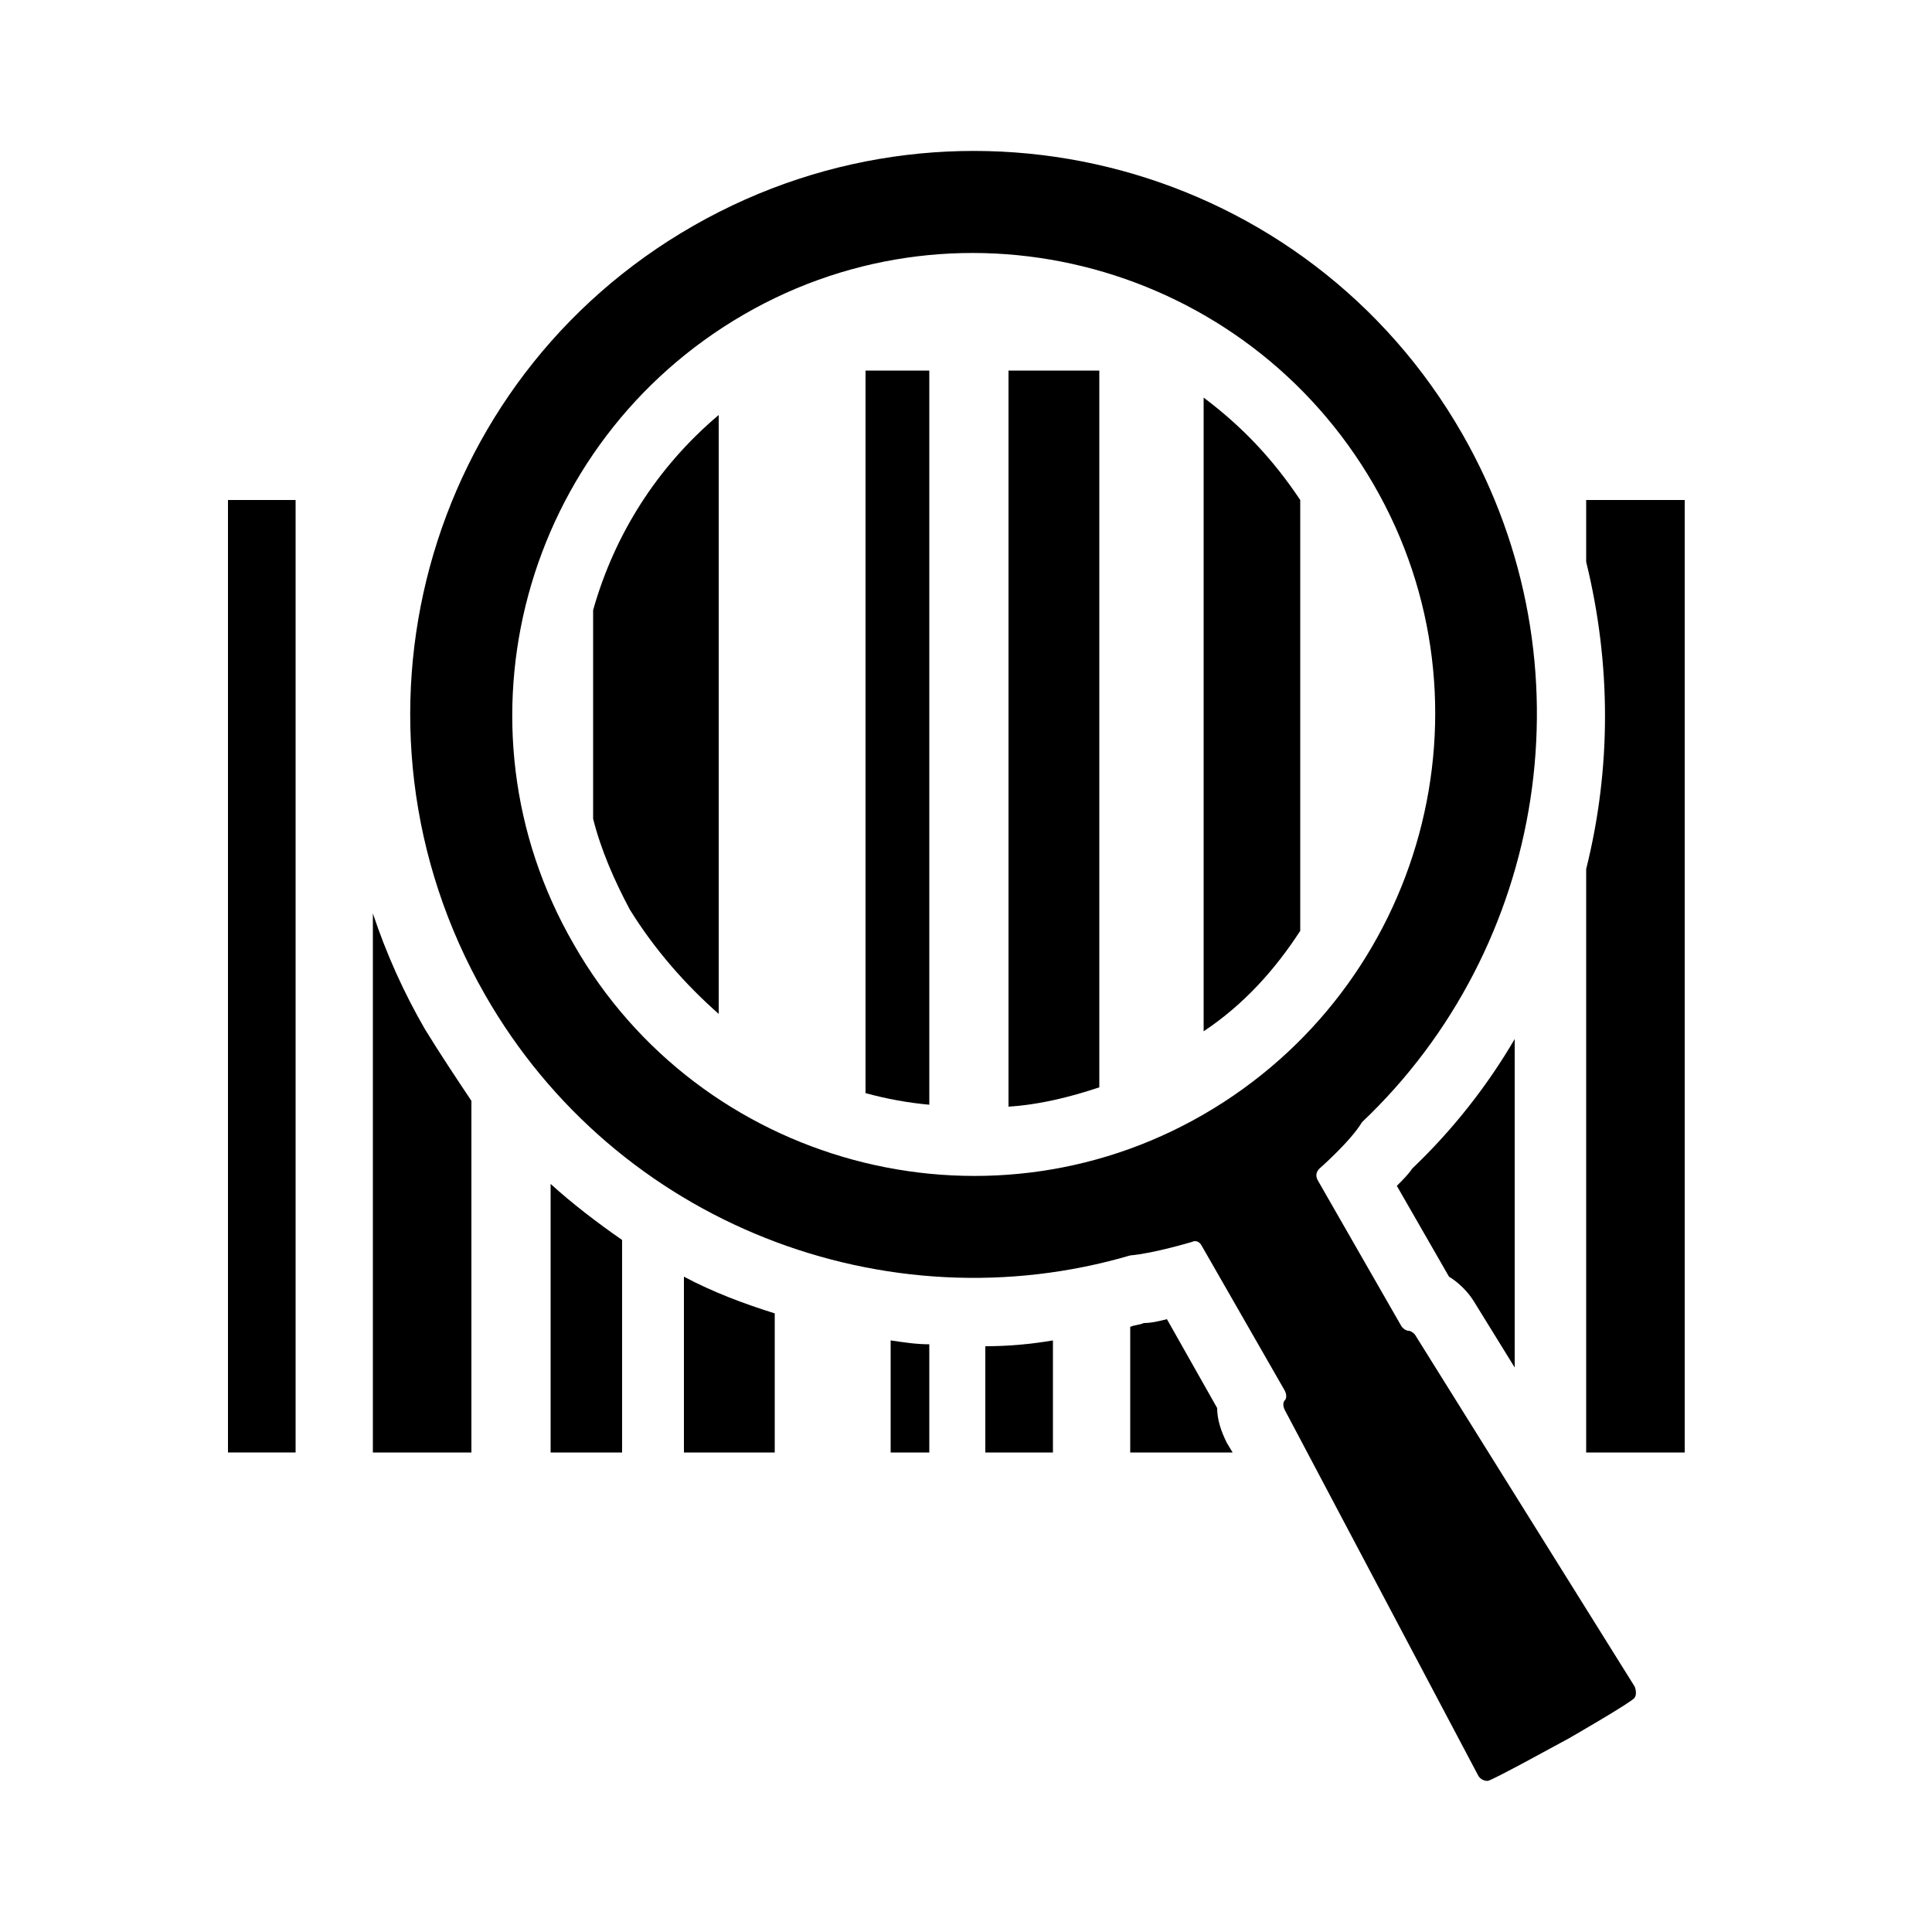 <?xml version="1.0" encoding="utf-8"?>
<!-- Generator: Adobe Illustrator 23.0.1, SVG Export Plug-In . SVG Version: 6.00 Build 0)  -->
<svg version="1.1" id="Layer_1" xmlns="http://www.w3.org/2000/svg" xmlns:xlink="http://www.w3.org/1999/xlink" x="0px" y="0px"
	 viewBox="0 0 100 100" style="enable-background:new 0 0 100 100;" xml:space="preserve">
<g>
	<path d="M82.1,44.98v30.2h5.1v-49.3h-5.1v3.2C83.4,34.38,83.4,39.78,82.1,44.98z"/>
	<path d="M52.2,19.18v38.1c1.6-0.1,3.2-0.5,4.7-1v-37.1H52.2z"/>
	<path d="M73.1,60.48c-0.2,0.3-0.5,0.6-0.8,0.9l2.7,4.7c0.5,0.3,1,0.8,1.3,1.3l2.1,3.4v-17C77,56.18,75.2,58.48,73.1,60.48z"/>
	<path d="M67.3,48.18v-22.3c-1.4-2.1-3-3.8-5-5.3v32.8C64.4,51.98,66,50.18,67.3,48.18z"/>
	<path d="M37.2,52.48v-31c-3.2,2.7-5.4,6.2-6.5,10.1v10.8c0.4,1.6,1.1,3.2,1.9,4.7C33.9,49.18,35.5,50.98,37.2,52.48z"/>
	<path d="M44.8,19.18v37.4c1.1,0.3,2.2,0.5,3.3,0.6v-38H44.8z"/>
	<path d="M35.4,66.08v9.1h4.7v-7.2C38.5,67.48,36.9,66.88,35.4,66.08z"/>
	<path d="M46.1,69.38v5.8h2v-5.6C47.4,69.58,46.8,69.48,46.1,69.38z"/>
	<path d="M51,69.68v5.5h3.5v-5.8C53.3,69.58,52.2,69.68,51,69.68z"/>
	<path d="M63.5,74.68c-0.3-0.6-0.5-1.2-0.5-1.8l-2.6-4.6c-0.4,0.1-0.8,0.2-1.2,0.2c-0.2,0.1-0.5,0.1-0.7,0.2v6.5h5.3L63.5,74.68z"/>
	<path d="M28.5,61.28v13.9h3.7v-11C30.9,63.28,29.6,62.28,28.5,61.28z"/>
	<path d="M22,53.28c-1.1-1.9-2-3.9-2.7-6v27.9h5.1v-18.2C23.6,55.78,22.8,54.58,22,53.28z"/>
	<rect x="11.8" y="25.88" width="3.5" height="49.3"/>
	<path d="M84.6,87.28l-11.3-18.1c-0.1-0.2-0.3-0.3-0.4-0.3s-0.3-0.1-0.4-0.3l-4.3-7.5c-0.1-0.2-0.1-0.4,0.1-0.6c0,0,1.6-1.4,2.2-2.4
		c9.5-9,12-23.7,5.2-35.6c-8-14-25.8-18.8-39.8-10.8s-18.8,25.8-10.8,39.8c6.8,11.9,20.8,17.2,33.4,13.5c1.2-0.1,3.2-0.7,3.2-0.7
		c0.2-0.1,0.4,0,0.5,0.2l4.3,7.5c0.1,0.2,0.1,0.4,0,0.5s-0.1,0.3,0,0.5l10,18.9c0.1,0.2,0.3,0.3,0.5,0.3s4-2.1,4.2-2.2
		c0,0,3.3-1.9,3.4-2.1C84.7,87.78,84.7,87.48,84.6,87.28z M29.7,48.88c-6.6-11.4-2.6-26,8.8-32.6s26-2.6,32.6,8.8s2.6,26-8.8,32.6
		S36.2,60.28,29.7,48.88z"/>
</g>
</svg>
